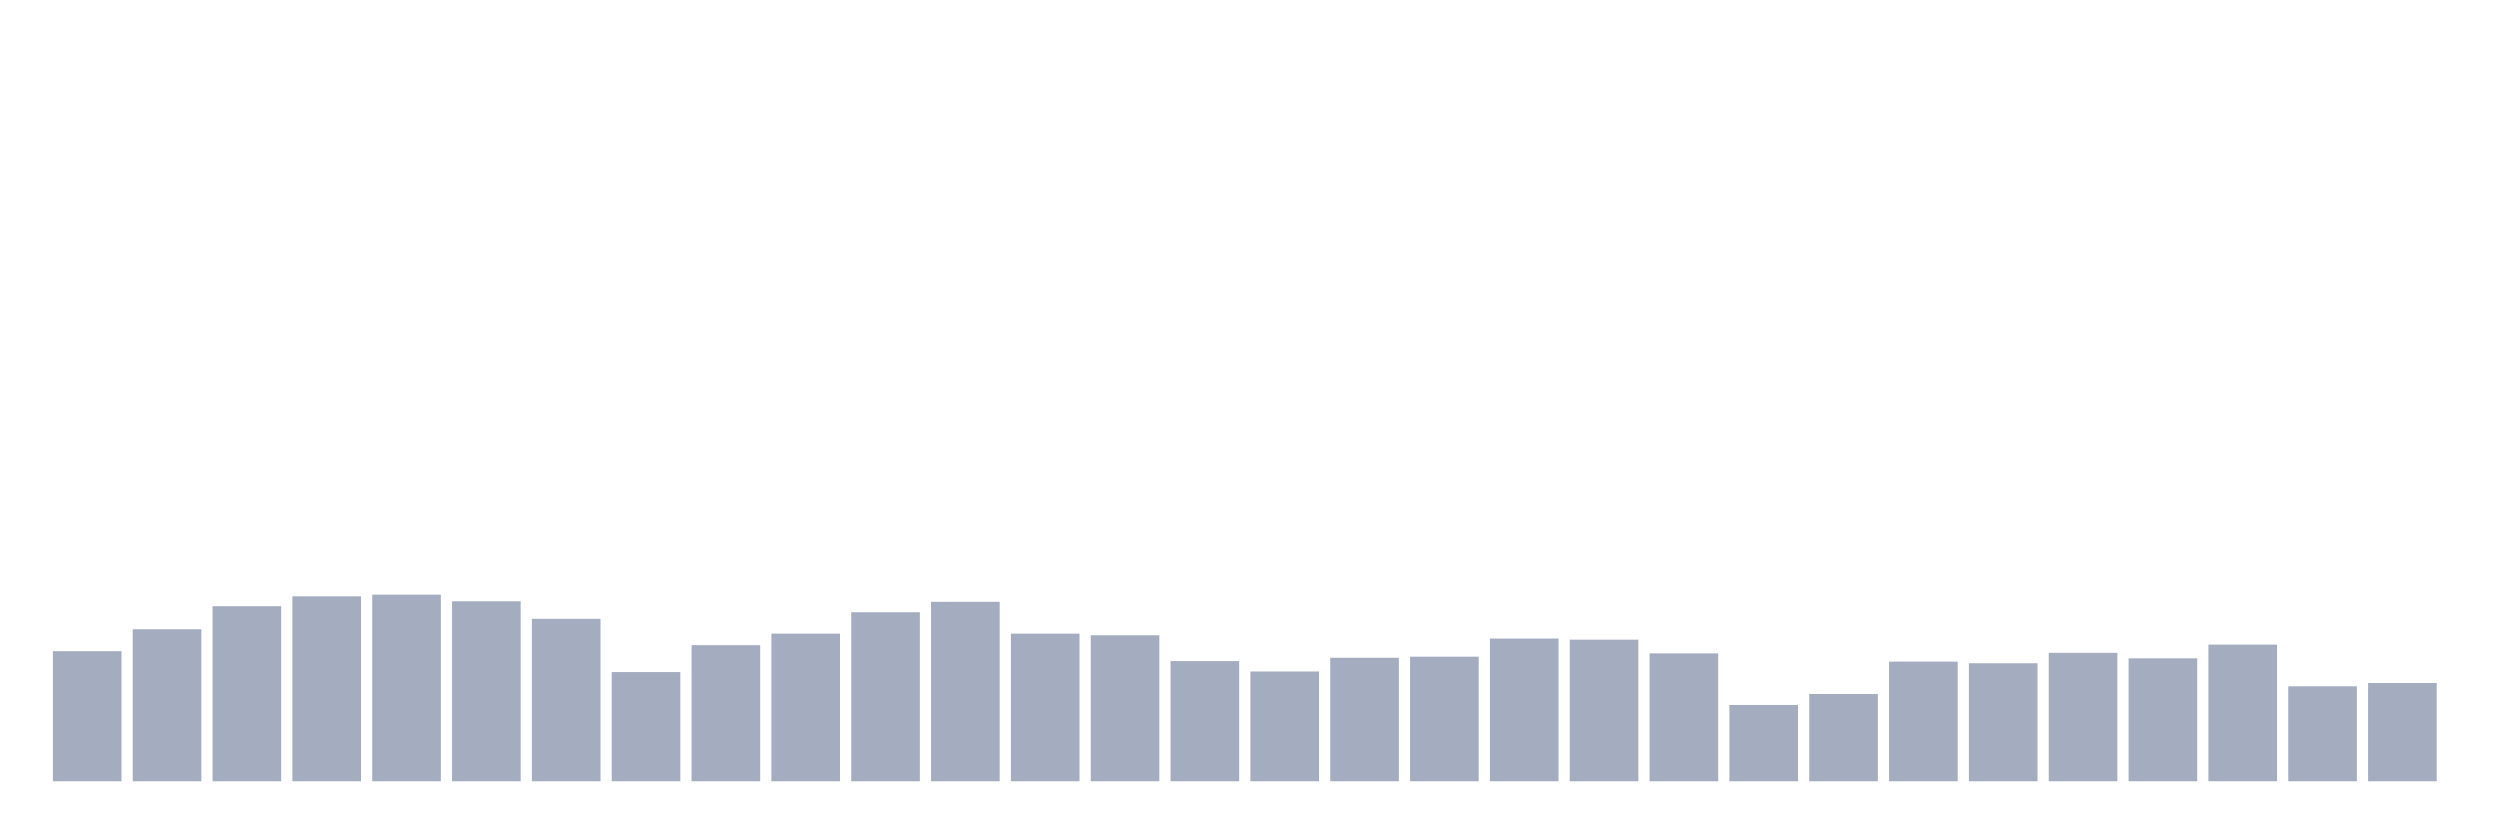 <svg xmlns="http://www.w3.org/2000/svg" viewBox="0 0 480 160"><g transform="translate(10,10)"><rect class="bar" x="0.153" width="13.175" y="115.028" height="24.972" fill="rgb(164,173,192)"></rect><rect class="bar" x="15.482" width="13.175" y="110.813" height="29.187" fill="rgb(164,173,192)"></rect><rect class="bar" x="30.81" width="13.175" y="106.387" height="33.613" fill="rgb(164,173,192)"></rect><rect class="bar" x="46.138" width="13.175" y="104.491" height="35.509" fill="rgb(164,173,192)"></rect><rect class="bar" x="61.466" width="13.175" y="104.175" height="35.825" fill="rgb(164,173,192)"></rect><rect class="bar" x="76.794" width="13.175" y="105.439" height="34.561" fill="rgb(164,173,192)"></rect><rect class="bar" x="92.123" width="13.175" y="108.811" height="31.189" fill="rgb(164,173,192)"></rect><rect class="bar" x="107.451" width="13.175" y="119.032" height="20.968" fill="rgb(164,173,192)"></rect><rect class="bar" x="122.779" width="13.175" y="113.869" height="26.131" fill="rgb(164,173,192)"></rect><rect class="bar" x="138.107" width="13.175" y="111.656" height="28.344" fill="rgb(164,173,192)"></rect><rect class="bar" x="153.436" width="13.175" y="107.546" height="32.454" fill="rgb(164,173,192)"></rect><rect class="bar" x="168.764" width="13.175" y="105.544" height="34.456" fill="rgb(164,173,192)"></rect><rect class="bar" x="184.092" width="13.175" y="111.656" height="28.344" fill="rgb(164,173,192)"></rect><rect class="bar" x="199.42" width="13.175" y="111.972" height="28.028" fill="rgb(164,173,192)"></rect><rect class="bar" x="214.748" width="13.175" y="116.924" height="23.076" fill="rgb(164,173,192)"></rect><rect class="bar" x="230.077" width="13.175" y="118.926" height="21.074" fill="rgb(164,173,192)"></rect><rect class="bar" x="245.405" width="13.175" y="116.292" height="23.708" fill="rgb(164,173,192)"></rect><rect class="bar" x="260.733" width="13.175" y="116.081" height="23.919" fill="rgb(164,173,192)"></rect><rect class="bar" x="276.061" width="13.175" y="112.604" height="27.396" fill="rgb(164,173,192)"></rect><rect class="bar" x="291.39" width="13.175" y="112.815" height="27.185" fill="rgb(164,173,192)"></rect><rect class="bar" x="306.718" width="13.175" y="115.449" height="24.551" fill="rgb(164,173,192)"></rect><rect class="bar" x="322.046" width="13.175" y="125.354" height="14.646" fill="rgb(164,173,192)"></rect><rect class="bar" x="337.374" width="13.175" y="123.246" height="16.754" fill="rgb(164,173,192)"></rect><rect class="bar" x="352.702" width="13.175" y="117.03" height="22.97" fill="rgb(164,173,192)"></rect><rect class="bar" x="368.031" width="13.175" y="117.346" height="22.654" fill="rgb(164,173,192)"></rect><rect class="bar" x="383.359" width="13.175" y="115.344" height="24.656" fill="rgb(164,173,192)"></rect><rect class="bar" x="398.687" width="13.175" y="116.397" height="23.603" fill="rgb(164,173,192)"></rect><rect class="bar" x="414.015" width="13.175" y="113.763" height="26.237" fill="rgb(164,173,192)"></rect><rect class="bar" x="429.344" width="13.175" y="121.771" height="18.229" fill="rgb(164,173,192)"></rect><rect class="bar" x="444.672" width="13.175" y="121.139" height="18.861" fill="rgb(164,173,192)"></rect></g></svg>